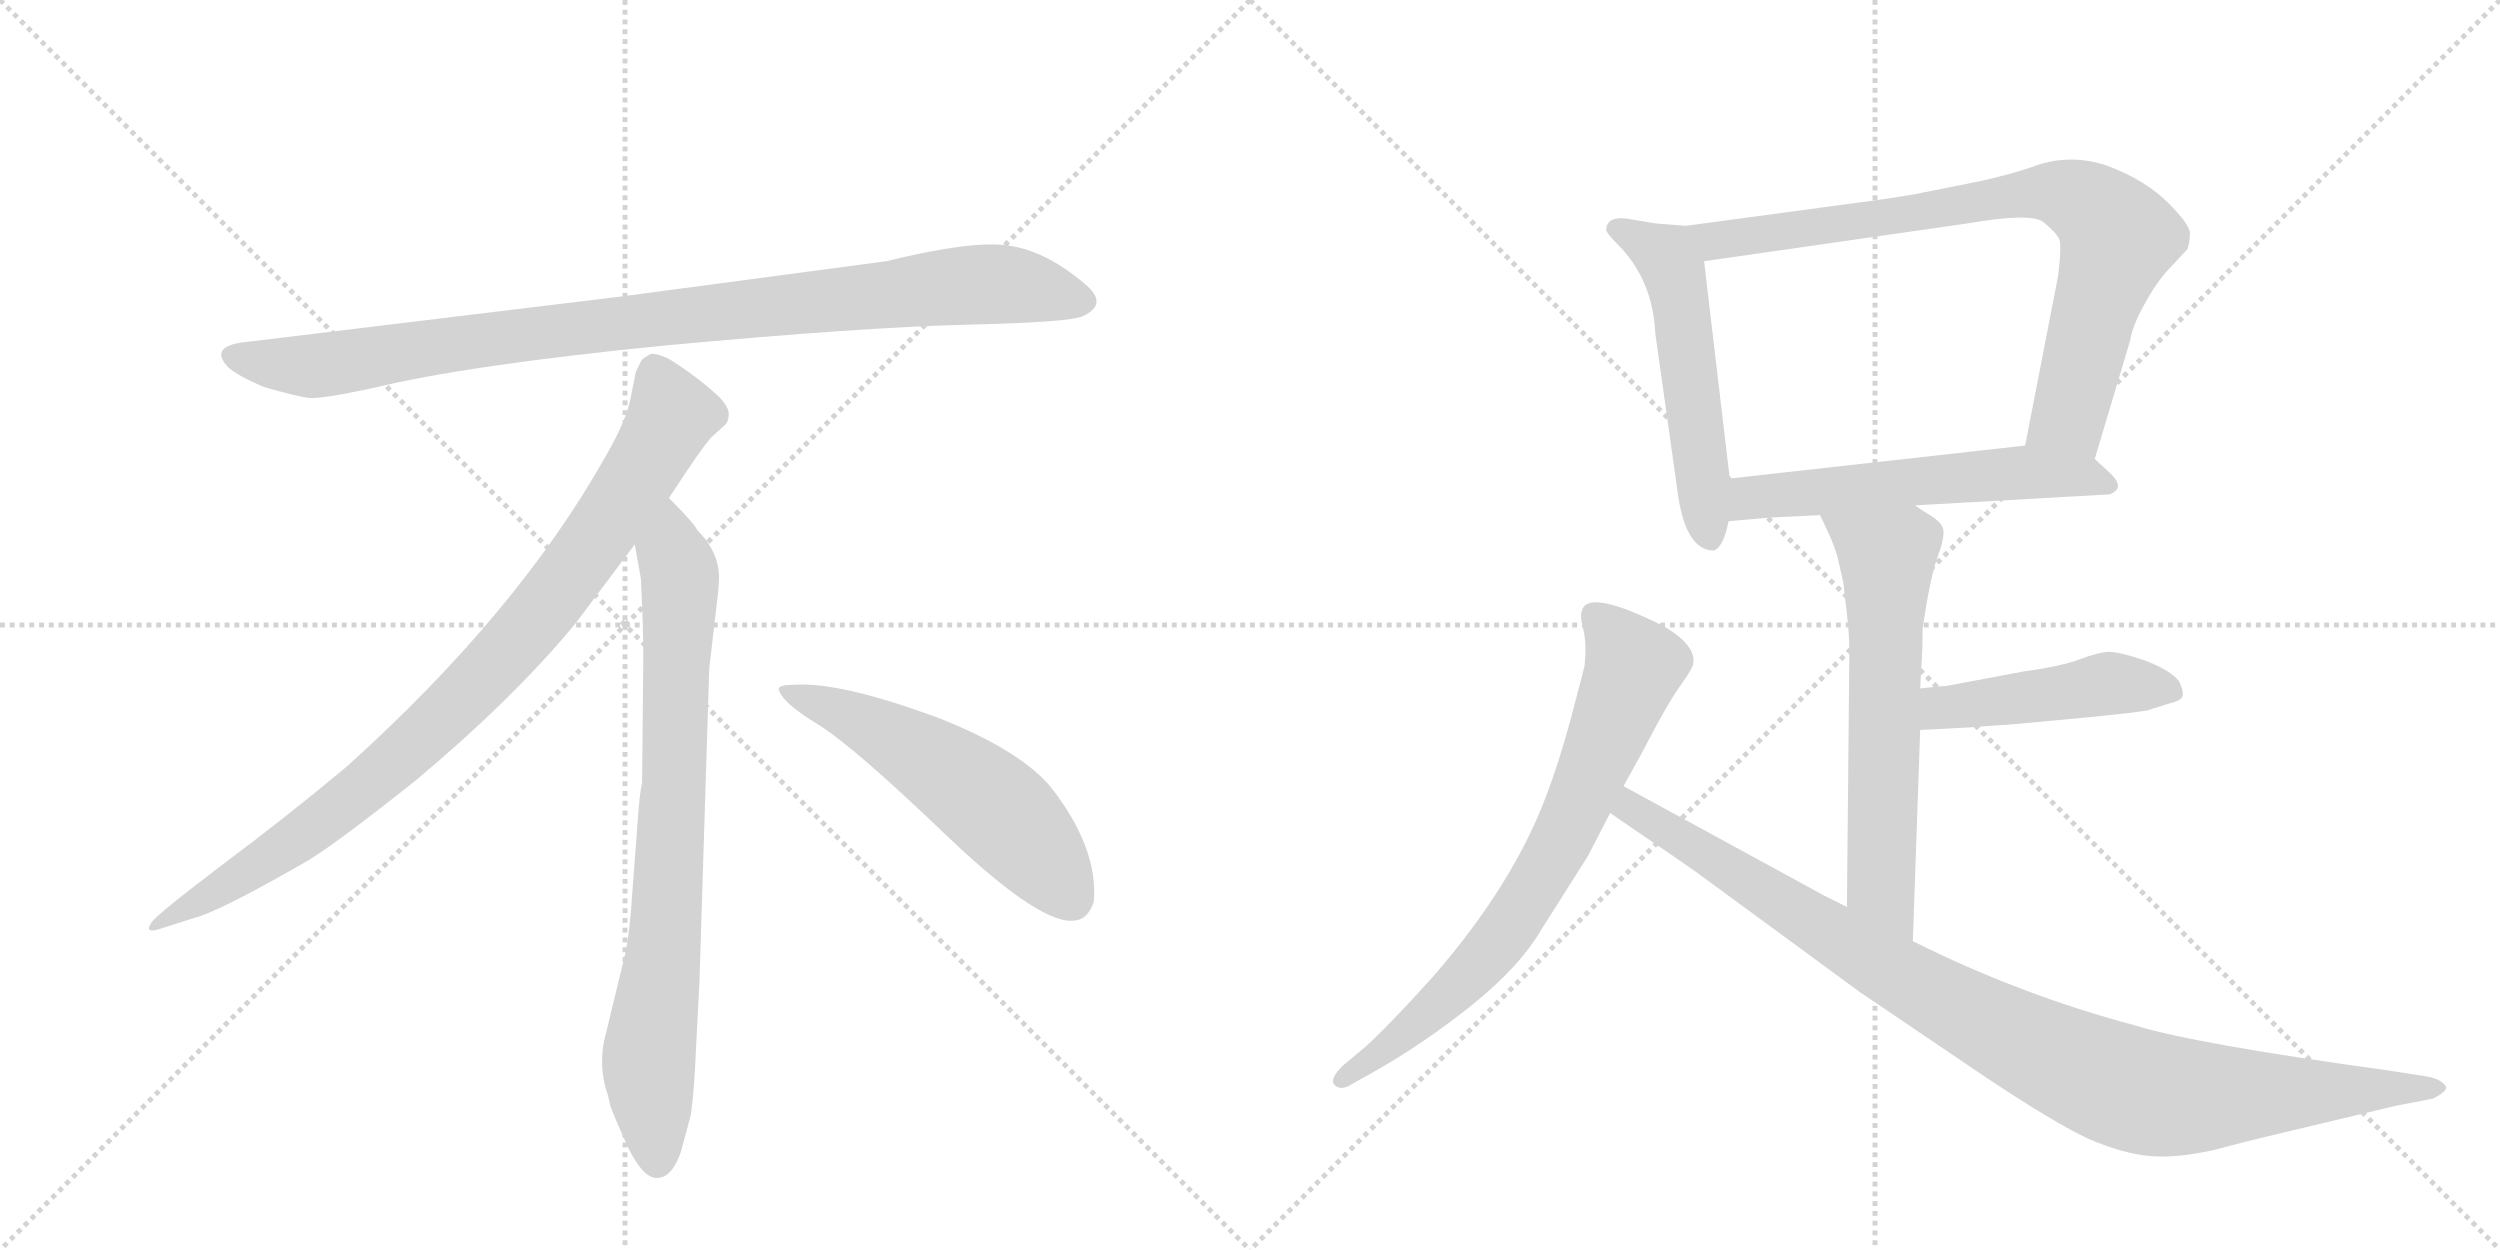 <svg version="1.1" viewBox="0 0 2048 1024" xmlns="http://www.w3.org/2000/svg">
  <g stroke="lightgray" stroke-dasharray="1,1" stroke-width="1" transform="scale(4, 4)">
    <line x1="0" y1="0" x2="256" y2="256"></line>
    <line x1="256" y1="0" x2="0" y2="256"></line>
    <line x1="128" y1="0" x2="128" y2="256"></line>
    <line x1="0" y1="128" x2="256" y2="128"></line>
    <line x1="256" y1="0" x2="512" y2="256"></line>
    <line x1="512" y1="0" x2="256" y2="256"></line>
    <line x1="384" y1="0" x2="384" y2="256"></line>
    <line x1="256" y1="128" x2="512" y2="128"></line>
  </g>
<g transform="scale(1, -1) translate(0, -850)">
   <style type="text/css">
    @keyframes keyframes0 {
      from {
       stroke: black;
       stroke-dashoffset: 952;
       stroke-width: 128;
       }
       76% {
       animation-timing-function: step-end;
       stroke: black;
       stroke-dashoffset: 0;
       stroke-width: 128;
       }
       to {
       stroke: black;
       stroke-width: 1024;
       }
       }
       #make-me-a-hanzi-animation-0 {
         animation: keyframes0 1.025s both;
         animation-delay: 0s;
         animation-timing-function: linear;
       }
    @keyframes keyframes1 {
      from {
       stroke: black;
       stroke-dashoffset: 897;
       stroke-width: 128;
       }
       74% {
       animation-timing-function: step-end;
       stroke: black;
       stroke-dashoffset: 0;
       stroke-width: 128;
       }
       to {
       stroke: black;
       stroke-width: 1024;
       }
       }
       #make-me-a-hanzi-animation-1 {
         animation: keyframes1 0.98s both;
         animation-delay: 1.025s;
         animation-timing-function: linear;
       }
    @keyframes keyframes2 {
      from {
       stroke: black;
       stroke-dashoffset: 792;
       stroke-width: 128;
       }
       72% {
       animation-timing-function: step-end;
       stroke: black;
       stroke-dashoffset: 0;
       stroke-width: 128;
       }
       to {
       stroke: black;
       stroke-width: 1024;
       }
       }
       #make-me-a-hanzi-animation-2 {
         animation: keyframes2 0.895s both;
         animation-delay: 2.005s;
         animation-timing-function: linear;
       }
    @keyframes keyframes3 {
      from {
       stroke: black;
       stroke-dashoffset: 548;
       stroke-width: 128;
       }
       64% {
       animation-timing-function: step-end;
       stroke: black;
       stroke-dashoffset: 0;
       stroke-width: 128;
       }
       to {
       stroke: black;
       stroke-width: 1024;
       }
       }
       #make-me-a-hanzi-animation-3 {
         animation: keyframes3 0.696s both;
         animation-delay: 2.899s;
         animation-timing-function: linear;
       }
    @keyframes keyframes4 {
      from {
       stroke: black;
       stroke-dashoffset: 534;
       stroke-width: 128;
       }
       63% {
       animation-timing-function: step-end;
       stroke: black;
       stroke-dashoffset: 0;
       stroke-width: 128;
       }
       to {
       stroke: black;
       stroke-width: 1024;
       }
       }
       #make-me-a-hanzi-animation-4 {
         animation: keyframes4 0.685s both;
         animation-delay: 3.595s;
         animation-timing-function: linear;
       }
    @keyframes keyframes5 {
      from {
       stroke: black;
       stroke-dashoffset: 805;
       stroke-width: 128;
       }
       72% {
       animation-timing-function: step-end;
       stroke: black;
       stroke-dashoffset: 0;
       stroke-width: 128;
       }
       to {
       stroke: black;
       stroke-width: 1024;
       }
       }
       #make-me-a-hanzi-animation-5 {
         animation: keyframes5 0.905s both;
         animation-delay: 4.28s;
         animation-timing-function: linear;
       }
    @keyframes keyframes6 {
      from {
       stroke: black;
       stroke-dashoffset: 567;
       stroke-width: 128;
       }
       65% {
       animation-timing-function: step-end;
       stroke: black;
       stroke-dashoffset: 0;
       stroke-width: 128;
       }
       to {
       stroke: black;
       stroke-width: 1024;
       }
       }
       #make-me-a-hanzi-animation-6 {
         animation: keyframes6 0.711s both;
         animation-delay: 5.185s;
         animation-timing-function: linear;
       }
    @keyframes keyframes7 {
      from {
       stroke: black;
       stroke-dashoffset: 627;
       stroke-width: 128;
       }
       67% {
       animation-timing-function: step-end;
       stroke: black;
       stroke-dashoffset: 0;
       stroke-width: 128;
       }
       to {
       stroke: black;
       stroke-width: 1024;
       }
       }
       #make-me-a-hanzi-animation-7 {
         animation: keyframes7 0.76s both;
         animation-delay: 5.896s;
         animation-timing-function: linear;
       }
    @keyframes keyframes8 {
      from {
       stroke: black;
       stroke-dashoffset: 463;
       stroke-width: 128;
       }
       60% {
       animation-timing-function: step-end;
       stroke: black;
       stroke-dashoffset: 0;
       stroke-width: 128;
       }
       to {
       stroke: black;
       stroke-width: 1024;
       }
       }
       #make-me-a-hanzi-animation-8 {
         animation: keyframes8 0.627s both;
         animation-delay: 6.657s;
         animation-timing-function: linear;
       }
    @keyframes keyframes9 {
      from {
       stroke: black;
       stroke-dashoffset: 733;
       stroke-width: 128;
       }
       70% {
       animation-timing-function: step-end;
       stroke: black;
       stroke-dashoffset: 0;
       stroke-width: 128;
       }
       to {
       stroke: black;
       stroke-width: 1024;
       }
       }
       #make-me-a-hanzi-animation-9 {
         animation: keyframes9 0.847s both;
         animation-delay: 7.283s;
         animation-timing-function: linear;
       }
    @keyframes keyframes10 {
      from {
       stroke: black;
       stroke-dashoffset: 983;
       stroke-width: 128;
       }
       76% {
       animation-timing-function: step-end;
       stroke: black;
       stroke-dashoffset: 0;
       stroke-width: 128;
       }
       to {
       stroke: black;
       stroke-width: 1024;
       }
       }
       #make-me-a-hanzi-animation-10 {
         animation: keyframes10 1.05s both;
         animation-delay: 8.13s;
         animation-timing-function: linear;
       }
</style>
<path d="M 726 636 L 508 607 L 203 570 Q 170 567 187 549 Q 195 542 216 533 Q 244 525 253 524 Q 263 523 305 532 Q 383 551 545 567 Q 707 582 792 584 Q 877 586 887 591 Q 909 601 888 618 Q 856 645 825 649 Q 795 653 726 636 Z" fill="lightgray"></path> 
<path d="M 548 442 Q 576 485 583 492 L 594 502 Q 597 505 597 511 Q 597 516 590 524 Q 572 541 548 556 Q 537 561 533 560 L 528 557 Q 526 556 524 552 Q 522 547 521 546 L 517 526 Q 514 507 496 476 Q 424 348 284 222 Q 235 181 180 140 Q 126 99 124 94 Q 117 84 134 90 L 159 98 Q 179 103 247 142 Q 268 153 341 211 Q 422 279 472 340 L 520 404 L 548 442 Z" fill="lightgray"></path> 
<path d="M 573 46 L 581 302 L 587 354 Q 589 370 589 377 Q 589 398 571 416 Q 569 421 548 442 C 527 464 515 434 520 404 L 525 376 Q 527 335 527 314 L 526 208 Q 524 202 522 172 L 518 119 Q 516 86 512 68 L 497 6 Q 489 -22 498 -47 L 500 -56 Q 502 -62 514 -89 Q 527 -116 539 -115 Q 551 -114 558 -93 L 566 -63 Q 569 -40 570 -12 L 573 46 Z" fill="lightgray"></path> 
<path d="M 638 285 Q 641 274 671 256 Q 701 237 777 164 Q 854 91 881 96 Q 891 97 896 111 Q 900 155 861 205 Q 836 235 771 261 Q 688 292 650 289 Q 637 289 638 285 Z" fill="lightgray"></path> 
<path d="M 1381 665 L 1356 667 L 1332 671 Q 1324 672 1319 669 Q 1316 666 1316 663 Q 1314 661 1325 650 Q 1354 621 1356 577 L 1375 442 Q 1382 399 1404 399 Q 1412 402 1416 423 L 1417 458 L 1396 636 C 1393 664 1393 664 1381 665 Z" fill="lightgray"></path> 
<path d="M 1716 474 L 1745 571 Q 1747 584 1758 603 Q 1768 621 1779 632 L 1792 646 Q 1794 652 1794 659 Q 1794 666 1776 684 Q 1758 702 1727 714 Q 1695 725 1664 713 Q 1650 708 1624 702 L 1569 691 Q 1546 687 1522 684 L 1381 665 C 1351 661 1366 632 1396 636 L 1612 667 Q 1664 676 1674 668 Q 1684 660 1687 654 Q 1689 648 1686 624 L 1659 485 C 1653 456 1707 445 1716 474 Z" fill="lightgray"></path> 
<path d="M 1569 436 L 1728 445 Q 1742 450 1728 463 L 1716 474 C 1699 489 1689 488 1659 485 L 1417 458 C 1387 455 1386 420 1416 423 L 1450 426 L 1491 428 L 1569 436 Z" fill="lightgray"></path> 
<path d="M 1491 428 L 1498 413 Q 1501 407 1505 395 L 1510 373 L 1513 347 Q 1515 329 1515 317 L 1513 107 C 1513 77 1566 49 1567 79 L 1573 252 L 1573 286 L 1574 305 Q 1575 318 1575 335 Q 1581 376 1587 393 Q 1593 409 1592 416 Q 1591 422 1581 428 Q 1571 434 1569 436 C 1544 453 1478 455 1491 428 Z" fill="lightgray"></path> 
<path d="M 1573 252 L 1612 254 L 1653 257 L 1717 263 Q 1747 266 1759 268 L 1778 274 Q 1787 276 1788 280 Q 1789 284 1785 292 Q 1778 301 1757 309 Q 1736 316 1728 316 Q 1720 316 1704 310 Q 1688 304 1658 300 L 1594 288 Q 1589 288 1573 286 C 1543 282 1543 250 1573 252 Z" fill="lightgray"></path> 
<path d="M 1330 206 L 1346 235 Q 1365 272 1376 287.5 Q 1387 303 1387 306 Q 1390 321 1363 337 Q 1301 368 1296 350 Q 1294 346 1297 334.5 Q 1300 323 1298 304 L 1287 262 Q 1277 225 1267 199 Q 1240 126 1174 50 Q 1137 9 1118 -8 L 1100 -23 Q 1089 -34 1093 -38.5 Q 1097 -43 1104 -40 L 1122 -30 Q 1165 -6 1205 26 Q 1245 58 1263 89 L 1301 149 L 1319 184 L 1330 206 Z" fill="lightgray"></path> 
<path d="M 1513 107 L 1495 116 L 1330 206 C 1304 220 1294 201 1319 184 L 1335 173 Q 1375 146 1389 136 L 1524 37 L 1626 -32 Q 1683 -70 1711 -83 Q 1739 -95 1761 -97 Q 1783 -99 1814 -92 Q 1844 -84 1853 -82 L 1962 -56 L 1993 -50 Q 2007 -43 2003 -39 Q 1999 -34 1989 -32 L 1957 -27 Q 1797 -5 1749 10 Q 1655 35 1567 79 L 1513 107 Z" fill="lightgray"></path> 
      <clipPath id="make-me-a-hanzi-clip-0">
      <path d="M 726 636 L 508 607 L 203 570 Q 170 567 187 549 Q 195 542 216 533 Q 244 525 253 524 Q 263 523 305 532 Q 383 551 545 567 Q 707 582 792 584 Q 877 586 887 591 Q 909 601 888 618 Q 856 645 825 649 Q 795 653 726 636 Z" fill="lightgray"></path>
      </clipPath>
      <path clip-path="url(#make-me-a-hanzi-clip-0)" d="M 195 559 L 217 552 L 274 552 L 503 585 L 786 616 L 825 617 L 885 605 " fill="none" id="make-me-a-hanzi-animation-0" stroke-dasharray="824 1648" stroke-linecap="round"></path>

      <clipPath id="make-me-a-hanzi-clip-1">
      <path d="M 548 442 Q 576 485 583 492 L 594 502 Q 597 505 597 511 Q 597 516 590 524 Q 572 541 548 556 Q 537 561 533 560 L 528 557 Q 526 556 524 552 Q 522 547 521 546 L 517 526 Q 514 507 496 476 Q 424 348 284 222 Q 235 181 180 140 Q 126 99 124 94 Q 117 84 134 90 L 159 98 Q 179 103 247 142 Q 268 153 341 211 Q 422 279 472 340 L 520 404 L 548 442 Z" fill="lightgray"></path>
      </clipPath>
      <path clip-path="url(#make-me-a-hanzi-clip-1)" d="M 538 547 L 551 510 L 547 501 L 501 427 L 421 322 L 319 221 L 264 177 L 129 93 " fill="none" id="make-me-a-hanzi-animation-1" stroke-dasharray="769 1538" stroke-linecap="round"></path>

      <clipPath id="make-me-a-hanzi-clip-2">
      <path d="M 573 46 L 581 302 L 587 354 Q 589 370 589 377 Q 589 398 571 416 Q 569 421 548 442 C 527 464 515 434 520 404 L 525 376 Q 527 335 527 314 L 526 208 Q 524 202 522 172 L 518 119 Q 516 86 512 68 L 497 6 Q 489 -22 498 -47 L 500 -56 Q 502 -62 514 -89 Q 527 -116 539 -115 Q 551 -114 558 -93 L 566 -63 Q 569 -40 570 -12 L 573 46 Z" fill="lightgray"></path>
      </clipPath>
      <path clip-path="url(#make-me-a-hanzi-clip-2)" d="M 549 431 L 550 397 L 557 379 L 553 220 L 545 85 L 531 -24 L 539 -102 " fill="none" id="make-me-a-hanzi-animation-2" stroke-dasharray="664 1328" stroke-linecap="round"></path>

      <clipPath id="make-me-a-hanzi-clip-3">
      <path d="M 638 285 Q 641 274 671 256 Q 701 237 777 164 Q 854 91 881 96 Q 891 97 896 111 Q 900 155 861 205 Q 836 235 771 261 Q 688 292 650 289 Q 637 289 638 285 Z" fill="lightgray"></path>
      </clipPath>
      <path clip-path="url(#make-me-a-hanzi-clip-3)" d="M 645 284 L 688 268 L 793 206 L 841 163 L 877 115 " fill="none" id="make-me-a-hanzi-animation-3" stroke-dasharray="420 840" stroke-linecap="round"></path>

      <clipPath id="make-me-a-hanzi-clip-4">
      <path d="M 1381 665 L 1356 667 L 1332 671 Q 1324 672 1319 669 Q 1316 666 1316 663 Q 1314 661 1325 650 Q 1354 621 1356 577 L 1375 442 Q 1382 399 1404 399 Q 1412 402 1416 423 L 1417 458 L 1396 636 C 1393 664 1393 664 1381 665 Z" fill="lightgray"></path>
      </clipPath>
      <path clip-path="url(#make-me-a-hanzi-clip-4)" d="M 1327 661 L 1366 639 L 1372 626 L 1401 409 " fill="none" id="make-me-a-hanzi-animation-4" stroke-dasharray="406 812" stroke-linecap="round"></path>

      <clipPath id="make-me-a-hanzi-clip-5">
      <path d="M 1716 474 L 1745 571 Q 1747 584 1758 603 Q 1768 621 1779 632 L 1792 646 Q 1794 652 1794 659 Q 1794 666 1776 684 Q 1758 702 1727 714 Q 1695 725 1664 713 Q 1650 708 1624 702 L 1569 691 Q 1546 687 1522 684 L 1381 665 C 1351 661 1366 632 1396 636 L 1612 667 Q 1664 676 1674 668 Q 1684 660 1687 654 Q 1689 648 1686 624 L 1659 485 C 1653 456 1707 445 1716 474 Z" fill="lightgray"></path>
      </clipPath>
      <path clip-path="url(#make-me-a-hanzi-clip-5)" d="M 1389 663 L 1398 655 L 1417 654 L 1679 693 L 1710 683 L 1734 654 L 1695 509 L 1668 491 " fill="none" id="make-me-a-hanzi-animation-5" stroke-dasharray="677 1354" stroke-linecap="round"></path>

      <clipPath id="make-me-a-hanzi-clip-6">
      <path d="M 1569 436 L 1728 445 Q 1742 450 1728 463 L 1716 474 C 1699 489 1689 488 1659 485 L 1417 458 C 1387 455 1386 420 1416 423 L 1450 426 L 1491 428 L 1569 436 Z" fill="lightgray"></path>
      </clipPath>
      <path clip-path="url(#make-me-a-hanzi-clip-6)" d="M 1421 429 L 1442 444 L 1654 463 L 1726 454 " fill="none" id="make-me-a-hanzi-animation-6" stroke-dasharray="439 878" stroke-linecap="round"></path>

      <clipPath id="make-me-a-hanzi-clip-7">
      <path d="M 1491 428 L 1498 413 Q 1501 407 1505 395 L 1510 373 L 1513 347 Q 1515 329 1515 317 L 1513 107 C 1513 77 1566 49 1567 79 L 1573 252 L 1573 286 L 1574 305 Q 1575 318 1575 335 Q 1581 376 1587 393 Q 1593 409 1592 416 Q 1591 422 1581 428 Q 1571 434 1569 436 C 1544 453 1478 455 1491 428 Z" fill="lightgray"></path>
      </clipPath>
      <path clip-path="url(#make-me-a-hanzi-clip-7)" d="M 1499 427 L 1546 394 L 1541 124 L 1563 87 " fill="none" id="make-me-a-hanzi-animation-7" stroke-dasharray="499 998" stroke-linecap="round"></path>

      <clipPath id="make-me-a-hanzi-clip-8">
      <path d="M 1573 252 L 1612 254 L 1653 257 L 1717 263 Q 1747 266 1759 268 L 1778 274 Q 1787 276 1788 280 Q 1789 284 1785 292 Q 1778 301 1757 309 Q 1736 316 1728 316 Q 1720 316 1704 310 Q 1688 304 1658 300 L 1594 288 Q 1589 288 1573 286 C 1543 282 1543 250 1573 252 Z" fill="lightgray"></path>
      </clipPath>
      <path clip-path="url(#make-me-a-hanzi-clip-8)" d="M 1579 258 L 1589 269 L 1719 289 L 1779 284 " fill="none" id="make-me-a-hanzi-animation-8" stroke-dasharray="335 670" stroke-linecap="round"></path>

      <clipPath id="make-me-a-hanzi-clip-9">
      <path d="M 1330 206 L 1346 235 Q 1365 272 1376 287.5 Q 1387 303 1387 306 Q 1390 321 1363 337 Q 1301 368 1296 350 Q 1294 346 1297 334.5 Q 1300 323 1298 304 L 1287 262 Q 1277 225 1267 199 Q 1240 126 1174 50 Q 1137 9 1118 -8 L 1100 -23 Q 1089 -34 1093 -38.5 Q 1097 -43 1104 -40 L 1122 -30 Q 1165 -6 1205 26 Q 1245 58 1263 89 L 1301 149 L 1319 184 L 1330 206 Z" fill="lightgray"></path>
      </clipPath>
      <path clip-path="url(#make-me-a-hanzi-clip-9)" d="M 1306 346 L 1339 304 L 1281 166 L 1247 107 L 1199 47 L 1099 -35 " fill="none" id="make-me-a-hanzi-animation-9" stroke-dasharray="605 1210" stroke-linecap="round"></path>

      <clipPath id="make-me-a-hanzi-clip-10">
      <path d="M 1513 107 L 1495 116 L 1330 206 C 1304 220 1294 201 1319 184 L 1335 173 Q 1375 146 1389 136 L 1524 37 L 1626 -32 Q 1683 -70 1711 -83 Q 1739 -95 1761 -97 Q 1783 -99 1814 -92 Q 1844 -84 1853 -82 L 1962 -56 L 1993 -50 Q 2007 -43 2003 -39 Q 1999 -34 1989 -32 L 1957 -27 Q 1797 -5 1749 10 Q 1655 35 1567 79 L 1513 107 Z" fill="lightgray"></path>
      </clipPath>
      <path clip-path="url(#make-me-a-hanzi-clip-10)" d="M 1334 197 L 1349 178 L 1534 64 L 1720 -33 L 1776 -48 L 1994 -40 " fill="none" id="make-me-a-hanzi-animation-10" stroke-dasharray="855 1710" stroke-linecap="round"></path>

</g>
</svg>
